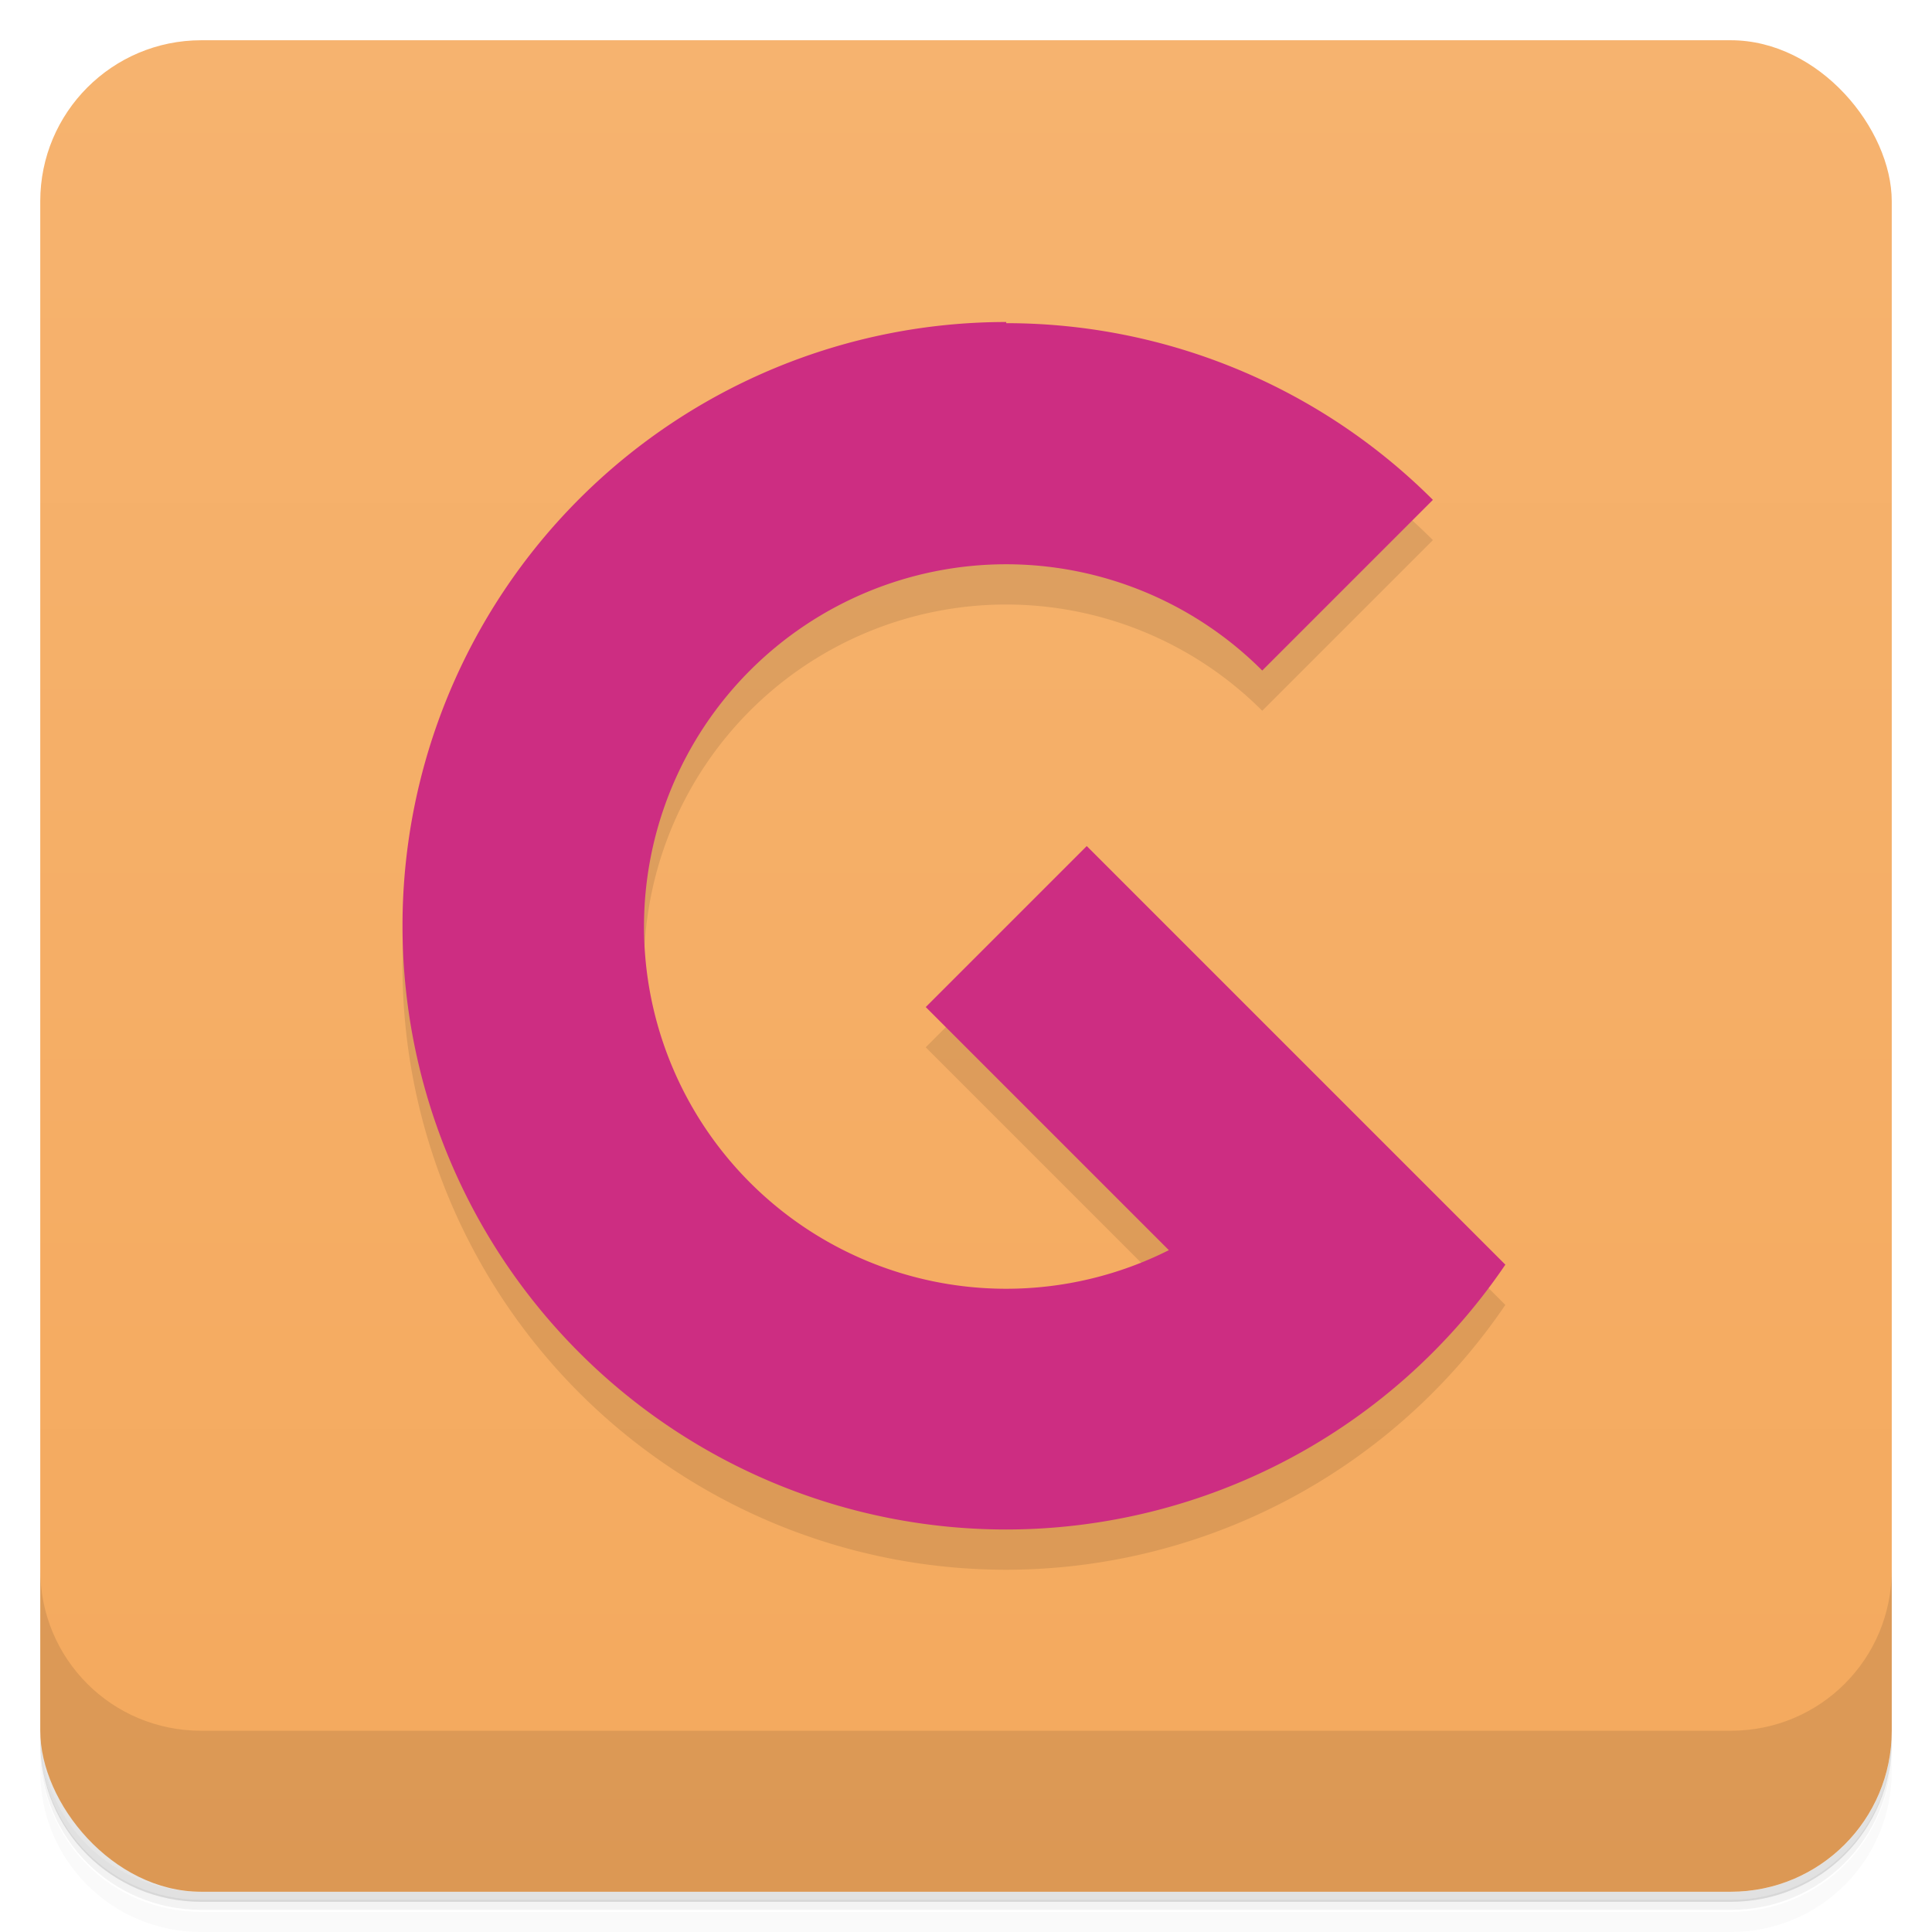 <svg version="1.1" viewBox="0 0 48 48" xmlns="http://www.w3.org/2000/svg">
 <defs>
  <linearGradient id="bg" x2="0" y1="1" y2="47" gradientUnits="userSpaceOnUse">
   <stop style="stop-color:#f6b36f" offset="0"/>
   <stop style="stop-color:#f4a95d" offset="1"/>
  </linearGradient>
 </defs>
 <path d="m1 43v0.25c0 2.22 1.78 4 4 4h38c2.22 0 4-1.78 4-4v-0.25c0 2.22-1.78 4-4 4h-38c-2.22 0-4-1.78-4-4zm0 0.5v0.5c0 2.22 1.78 4 4 4h38c2.22 0 4-1.78 4-4v-0.5c0 2.22-1.78 4-4 4h-38c-2.22 0-4-1.78-4-4z" style="opacity:.02"/>
 <path d="m1 43.2v0.25c0 2.22 1.78 4 4 4h38c2.22 0 4-1.78 4-4v-0.25c0 2.22-1.78 4-4 4h-38c-2.22 0-4-1.78-4-4z" style="opacity:.05"/>
 <path d="m1 43v0.25c0 2.22 1.78 4 4 4h38c2.22 0 4-1.78 4-4v-0.25c0 2.22-1.78 4-4 4h-38c-2.22 0-4-1.78-4-4z" style="opacity:.1"/>
 <rect x="1" y="1" width="46" height="46" rx="4" style="fill:url(#bg)"/>
 <path d="m1 39v4c0 2.22 1.78 4 4 4h38c2.22 0 4-1.78 4-4v-4c0 2.22-1.78 4-4 4h-38c-2.22 0-4-1.78-4-4z" style="opacity:.1"/>
 <path d="m25 9a15 15 0 0 0-15 15 15 15 0 0 0 15 15 15 15 0 0 0 12.4-6.58l-10.4-10.4-4 4 6.04 6.04a9 9 0 0 1-4.04 0.959 9 9 0 0 1-9-9 9 9 0 0 1 9-9 9 9 0 0 1 6.36 2.64l4.24-4.24a15 15 0 0 0-10.6-4.39z" style="opacity:.1"/>
 <path d="m25 8a15 15 0 0 0-15 15 15 15 0 0 0 15 15 15 15 0 0 0 12.4-6.58l-10.4-10.4-4 4 6.04 6.04a9 9 0 0 1-4.04 0.959 9 9 0 0 1-9-9 9 9 0 0 1 9-9 9 9 0 0 1 6.36 2.64l4.24-4.24a15 15 0 0 0-10.6-4.39z" style="fill:#cd2d82"/>
</svg>
